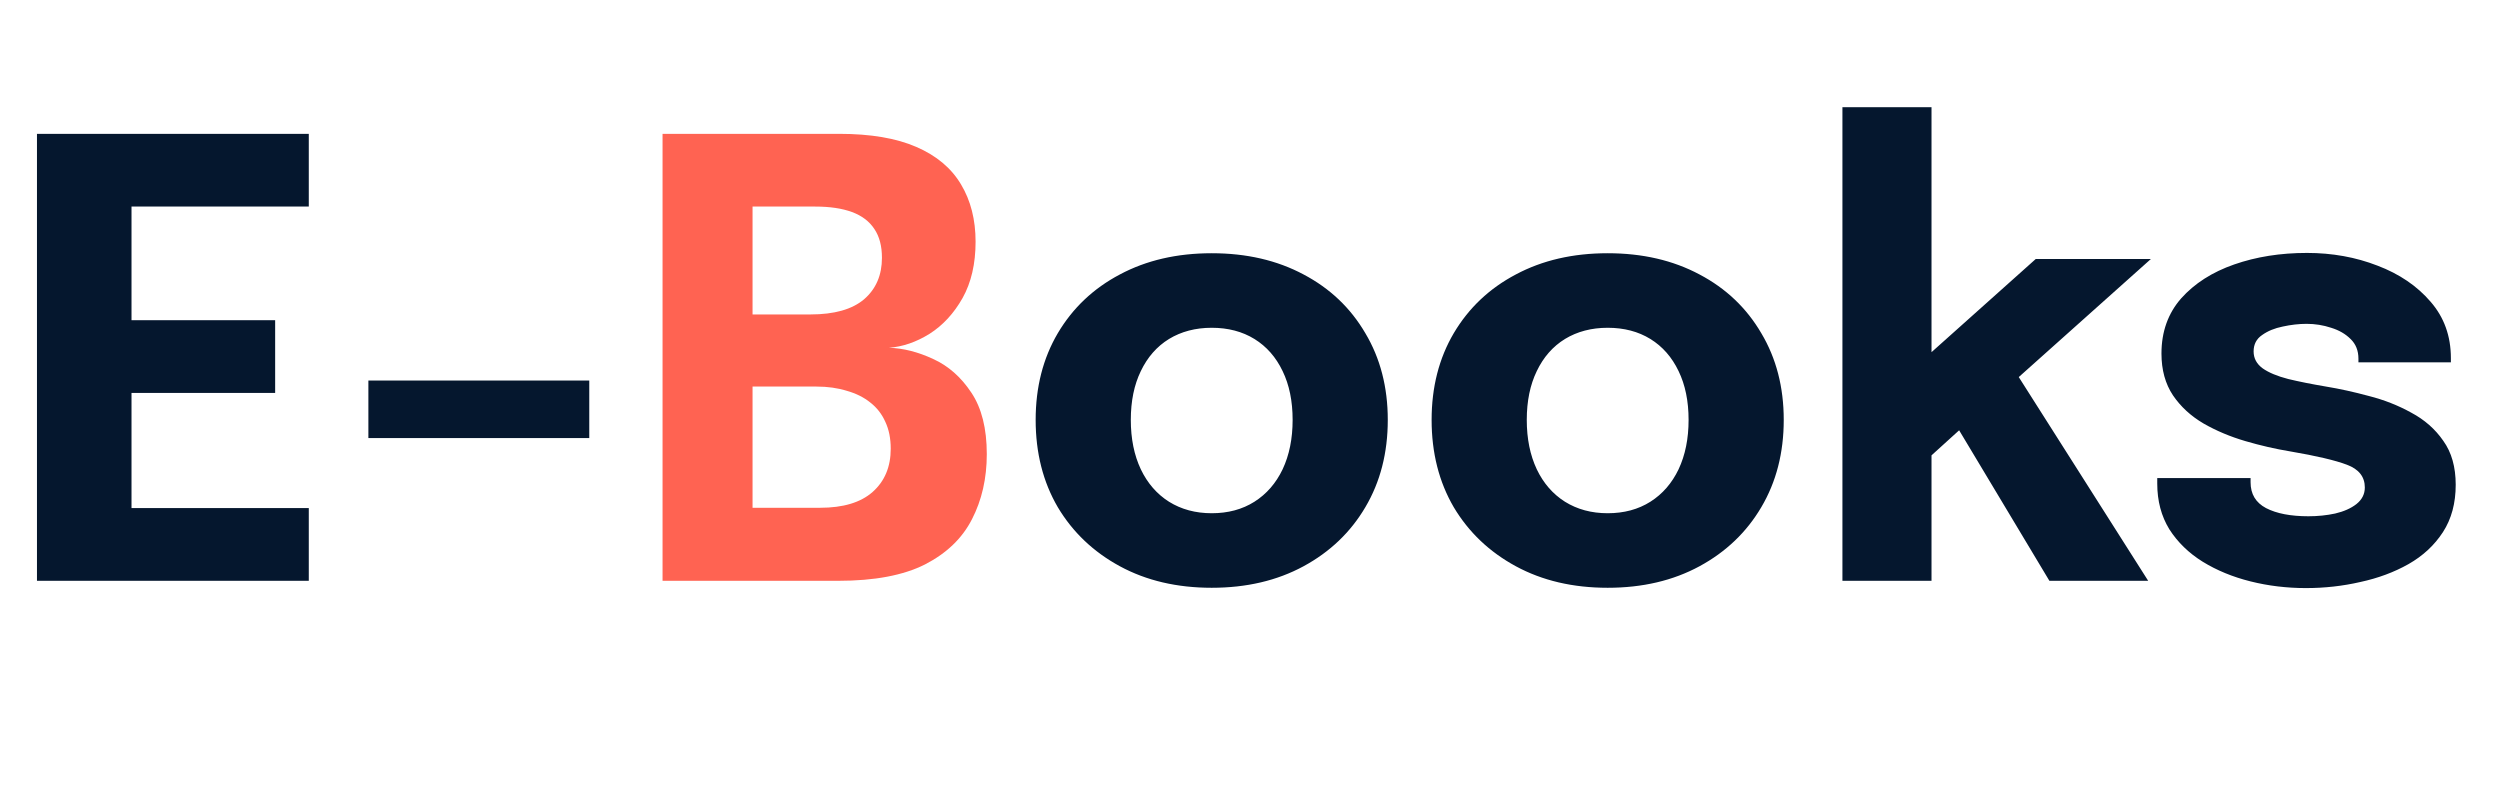 <svg width="99" height="32" viewBox="0 0 99 32" fill="none" xmlns="http://www.w3.org/2000/svg">
<path d="M3.528 8.18L5.208 6.404V13.736L4.368 12.68H10.896V15.56H4.368L5.208 14.504V21.896L3.528 20.12H12.228V23H1.464V5.3H12.228V8.18H3.528ZM14.588 17.348V15.068H23.335V17.348H14.588ZM47.984 23.276C46.608 23.276 45.396 22.992 44.348 22.424C43.3 21.856 42.48 21.076 41.888 20.084C41.304 19.084 41.012 17.932 41.012 16.628C41.012 15.332 41.304 14.188 41.888 13.196C42.48 12.196 43.3 11.42 44.348 10.868C45.396 10.308 46.608 10.028 47.984 10.028C49.36 10.028 50.572 10.308 51.62 10.868C52.668 11.42 53.484 12.196 54.068 13.196C54.66 14.188 54.956 15.332 54.956 16.628C54.956 17.932 54.66 19.084 54.068 20.084C53.484 21.076 52.668 21.856 51.62 22.424C50.572 22.992 49.36 23.276 47.984 23.276ZM47.984 20.324C48.632 20.324 49.196 20.172 49.676 19.868C50.156 19.564 50.528 19.136 50.792 18.584C51.056 18.024 51.188 17.372 51.188 16.628C51.188 15.884 51.056 15.24 50.792 14.696C50.528 14.144 50.156 13.72 49.676 13.424C49.196 13.128 48.632 12.98 47.984 12.98C47.344 12.98 46.78 13.128 46.292 13.424C45.812 13.72 45.44 14.144 45.176 14.696C44.912 15.24 44.78 15.884 44.78 16.628C44.78 17.372 44.912 18.024 45.176 18.584C45.44 19.136 45.812 19.564 46.292 19.868C46.78 20.172 47.344 20.324 47.984 20.324ZM63.664 23.276C62.288 23.276 61.076 22.992 60.028 22.424C58.98 21.856 58.16 21.076 57.568 20.084C56.984 19.084 56.692 17.932 56.692 16.628C56.692 15.332 56.984 14.188 57.568 13.196C58.16 12.196 58.98 11.42 60.028 10.868C61.076 10.308 62.288 10.028 63.664 10.028C65.04 10.028 66.252 10.308 67.3 10.868C68.348 11.42 69.164 12.196 69.748 13.196C70.34 14.188 70.636 15.332 70.636 16.628C70.636 17.932 70.34 19.084 69.748 20.084C69.164 21.076 68.348 21.856 67.3 22.424C66.252 22.992 65.04 23.276 63.664 23.276ZM63.664 20.324C64.312 20.324 64.876 20.172 65.356 19.868C65.836 19.564 66.208 19.136 66.472 18.584C66.736 18.024 66.868 17.372 66.868 16.628C66.868 15.884 66.736 15.24 66.472 14.696C66.208 14.144 65.836 13.72 65.356 13.424C64.876 13.128 64.312 12.98 63.664 12.98C63.024 12.98 62.46 13.128 61.972 13.424C61.492 13.72 61.12 14.144 60.856 14.696C60.592 15.24 60.46 15.884 60.46 16.628C60.46 17.372 60.592 18.024 60.856 18.584C61.12 19.136 61.492 19.564 61.972 19.868C62.46 20.172 63.024 20.324 63.664 20.324ZM72.96 23V4.244H76.488V14.984L75.756 14.6L80.616 10.256H85.176L78.864 15.896L79.656 14.48L85.068 23H81.156L77.22 16.436L78.168 16.508L76.104 18.38L76.488 16.784V23H72.96ZM91.319 23.288C90.558 23.288 89.826 23.2 89.123 23.024C88.418 22.848 87.787 22.588 87.227 22.244C86.674 21.9 86.234 21.472 85.906 20.96C85.587 20.44 85.427 19.836 85.427 19.148C85.427 19.116 85.427 19.08 85.427 19.04C85.427 18.992 85.427 18.956 85.427 18.932H89.123C89.123 18.956 89.123 18.984 89.123 19.016C89.123 19.04 89.123 19.068 89.123 19.1C89.123 19.564 89.326 19.904 89.734 20.12C90.15 20.336 90.71 20.444 91.415 20.444C91.782 20.444 92.135 20.408 92.471 20.336C92.814 20.256 93.094 20.132 93.311 19.964C93.534 19.788 93.647 19.568 93.647 19.304C93.647 18.88 93.41 18.58 92.939 18.404C92.475 18.228 91.727 18.052 90.695 17.876C90.111 17.78 89.519 17.644 88.918 17.468C88.319 17.292 87.766 17.06 87.263 16.772C86.758 16.476 86.355 16.104 86.05 15.656C85.746 15.2 85.594 14.648 85.594 14C85.594 13.136 85.855 12.408 86.374 11.816C86.903 11.224 87.603 10.776 88.475 10.472C89.347 10.168 90.306 10.016 91.355 10.016C92.355 10.016 93.287 10.184 94.15 10.52C95.014 10.848 95.715 11.324 96.251 11.948C96.787 12.564 97.055 13.308 97.055 14.18C97.055 14.196 97.055 14.22 97.055 14.252C97.055 14.284 97.055 14.316 97.055 14.348H93.394C93.394 14.316 93.394 14.288 93.394 14.264C93.394 14.24 93.394 14.22 93.394 14.204C93.394 13.884 93.29 13.624 93.082 13.424C92.882 13.224 92.626 13.076 92.314 12.98C92.002 12.876 91.678 12.824 91.343 12.824C91.038 12.824 90.722 12.86 90.394 12.932C90.075 12.996 89.802 13.108 89.579 13.268C89.355 13.42 89.243 13.636 89.243 13.916C89.243 14.188 89.362 14.412 89.603 14.588C89.843 14.756 90.178 14.896 90.611 15.008C91.043 15.112 91.543 15.212 92.111 15.308C92.647 15.396 93.21 15.52 93.802 15.68C94.403 15.832 94.963 16.052 95.483 16.34C96.01 16.62 96.434 16.992 96.754 17.456C97.082 17.912 97.246 18.492 97.246 19.196C97.246 19.924 97.079 20.548 96.743 21.068C96.406 21.588 95.951 22.012 95.374 22.34C94.806 22.66 94.171 22.896 93.466 23.048C92.77 23.208 92.055 23.288 91.319 23.288Z" fill="#05172E"/>
<path d="M33.233 5.3C34.473 5.3 35.489 5.472 36.281 5.816C37.081 6.16 37.673 6.656 38.057 7.304C38.441 7.944 38.633 8.7 38.633 9.572C38.633 10.444 38.461 11.188 38.117 11.804C37.773 12.412 37.337 12.884 36.809 13.22C36.281 13.548 35.745 13.732 35.201 13.772C35.769 13.788 36.353 13.936 36.953 14.216C37.553 14.488 38.057 14.932 38.465 15.548C38.873 16.156 39.077 16.968 39.077 17.984C39.077 18.944 38.881 19.804 38.489 20.564C38.105 21.316 37.485 21.912 36.629 22.352C35.773 22.784 34.629 23 33.197 23H26.237V5.3H33.233ZM29.801 13.496L28.565 12.452H32.093C33.037 12.452 33.745 12.252 34.217 11.852C34.689 11.444 34.925 10.896 34.925 10.208C34.925 9.744 34.825 9.364 34.625 9.068C34.425 8.764 34.129 8.54 33.737 8.396C33.345 8.252 32.861 8.18 32.285 8.18H28.121L29.801 6.404V13.496ZM32.477 20.108C33.389 20.108 34.081 19.9 34.553 19.484C35.033 19.06 35.273 18.488 35.273 17.768C35.273 17.36 35.201 17.004 35.057 16.7C34.921 16.396 34.725 16.144 34.469 15.944C34.213 15.736 33.901 15.58 33.533 15.476C33.173 15.364 32.773 15.308 32.333 15.308H28.565L29.801 14.276V21.884L28.121 20.108H32.477Z" fill="#FF6352"/>
</svg>
